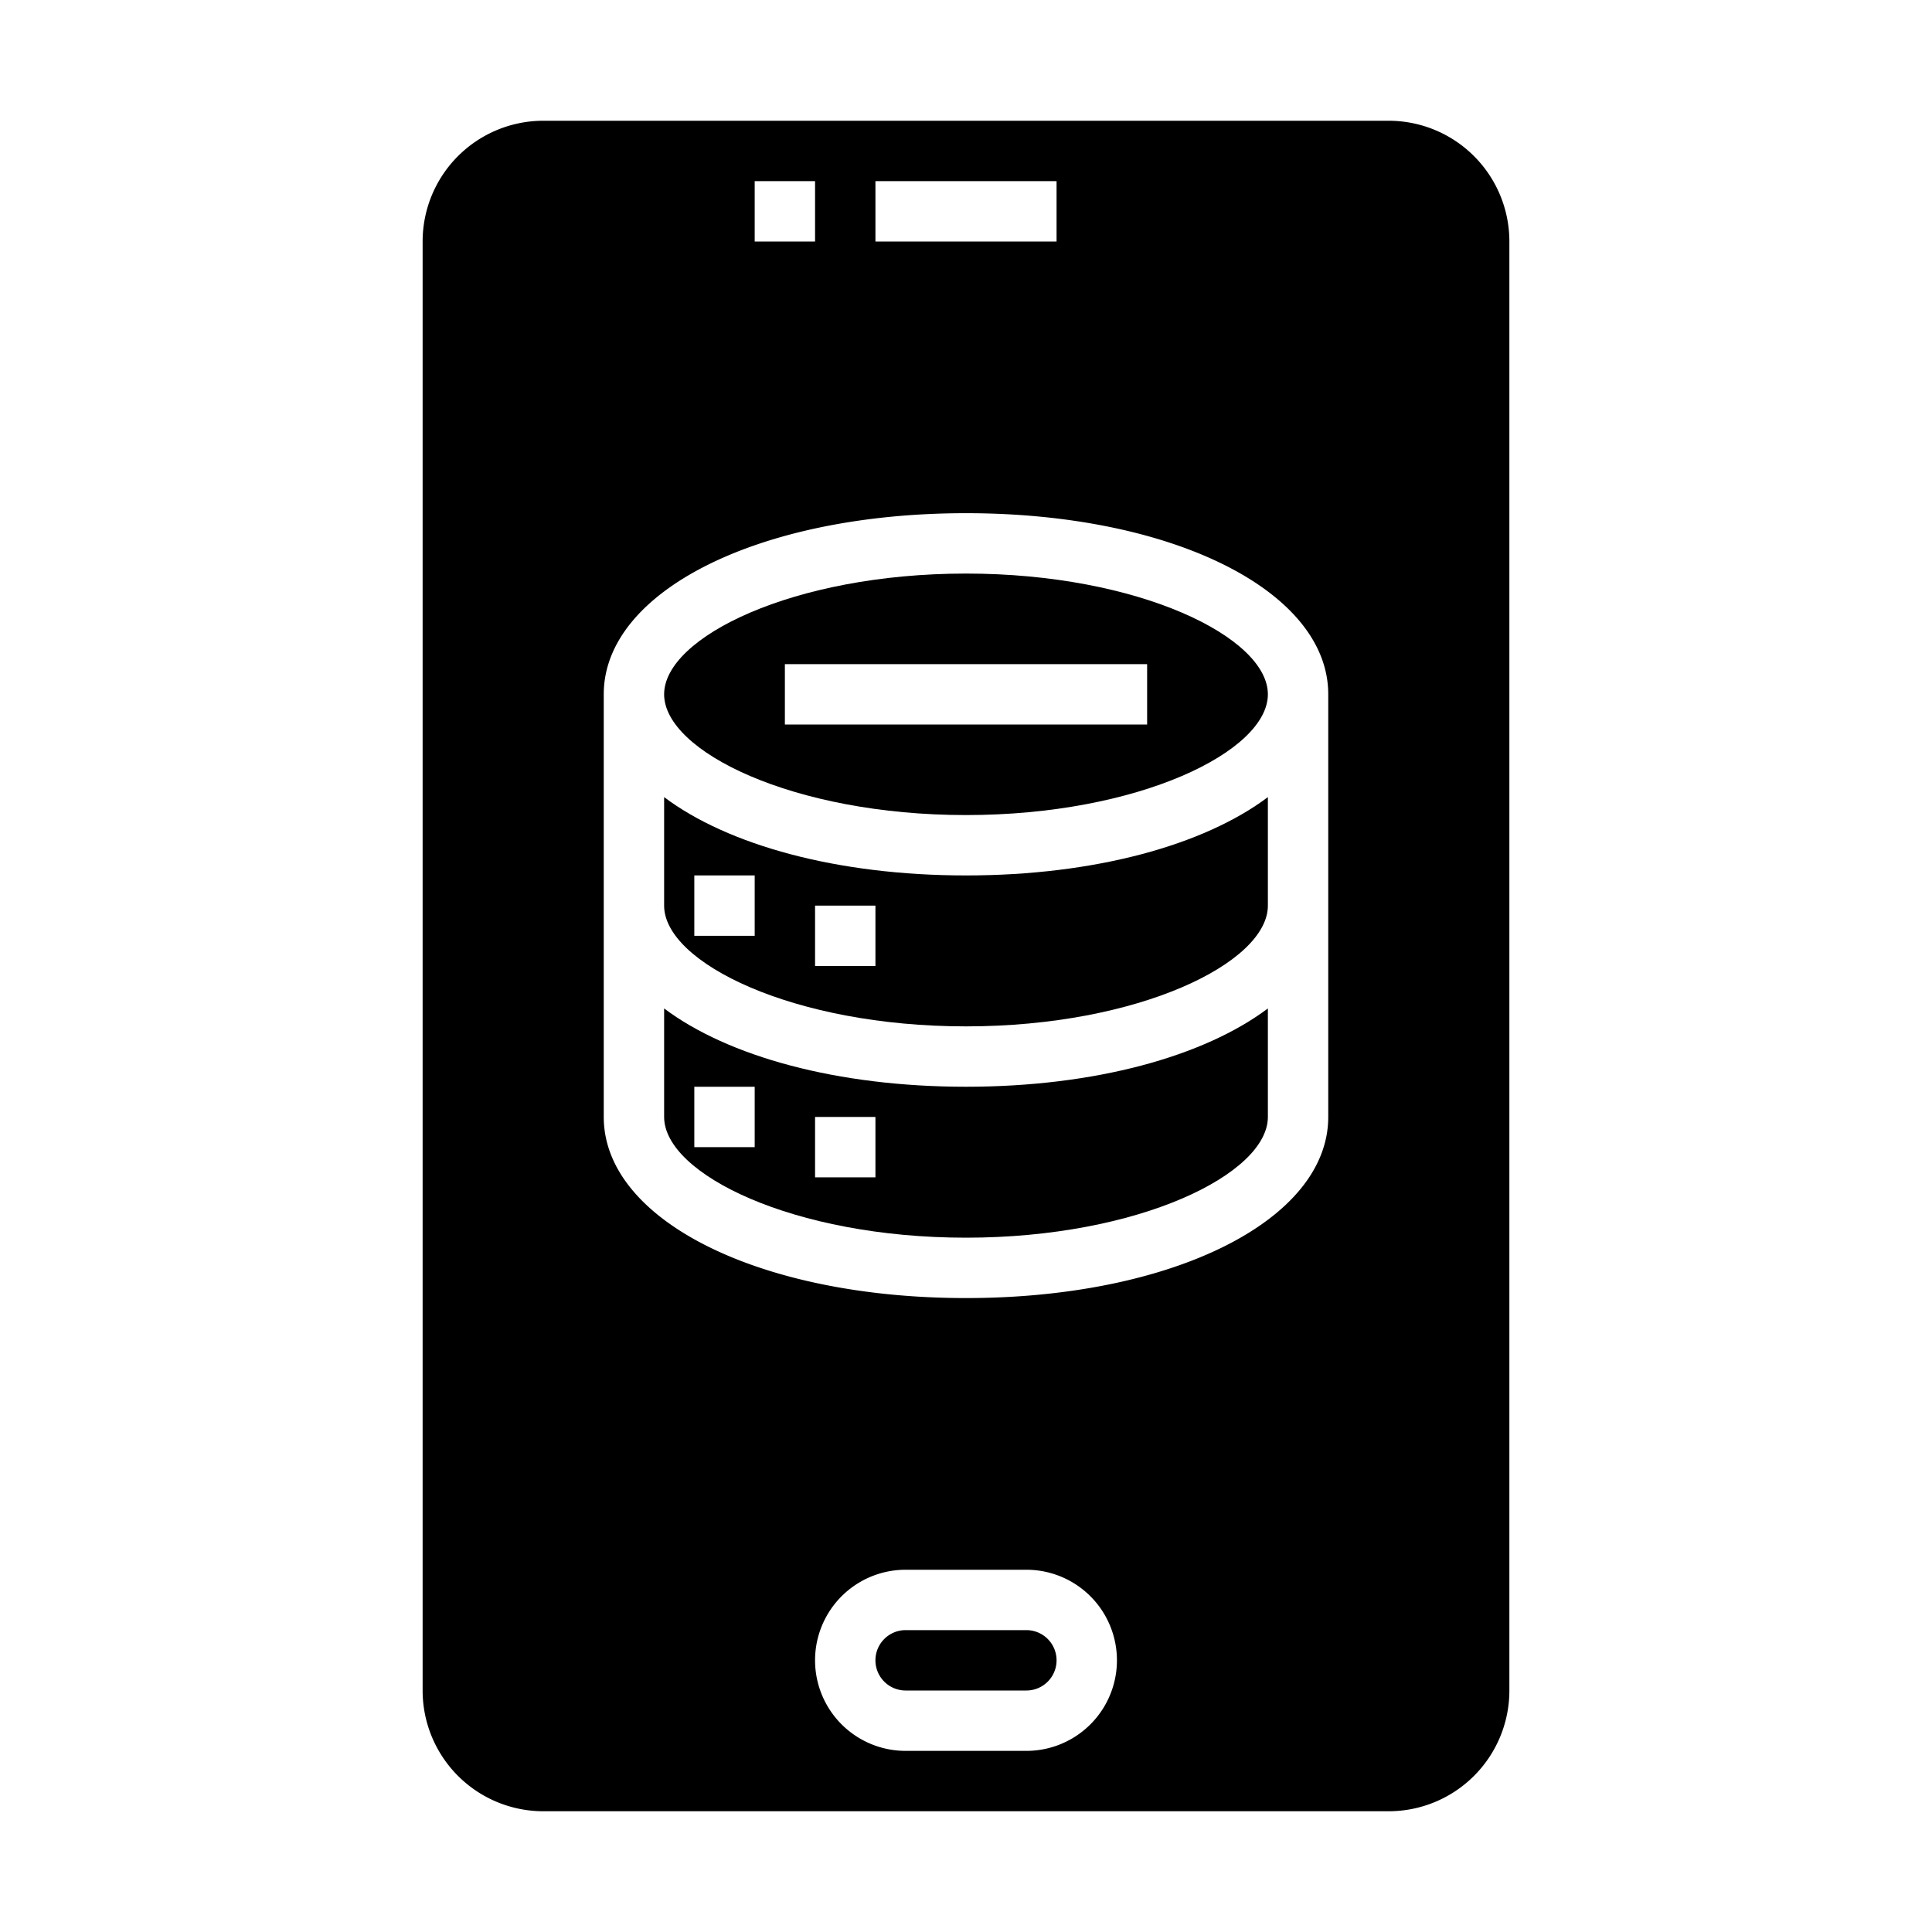 <svg xmlns="http://www.w3.org/2000/svg" viewBox="0 0 64 64" x="0px" y="0px"><g><path d="M22,33.406V37c0,1.889,4.276,4,10,4s10-2.111,10-4V33.406C39.886,34.994,36.271,36,32,36S24.114,34.994,22,33.406ZM25,38H23V36h2Zm4,1H27V37h2Z"></path><path d="M22,26.406V30c0,1.889,4.276,4,10,4s10-2.111,10-4V26.406C39.886,27.994,36.271,29,32,29S24.114,27.994,22,26.406ZM25,31H23V29h2Zm4,1H27V30h2Z"></path><path d="M34,54H30a1,1,0,0,0,0,2h4a1,1,0,0,0,0-2Z"></path><path d="M50,8a4,4,0,0,0-4-4H18a4,4,0,0,0-4,4V56a4,4,0,0,0,4,4H46a4,4,0,0,0,4-4ZM29,6h6V8H29ZM25,6h2V8H25Zm9,52H30a3,3,0,0,1,0-6h4a3,3,0,0,1,0,6ZM44,37c0,3.421-5.159,6-12,6s-12-2.579-12-6V23c0-3.421,5.159-6,12-6s12,2.579,12,6Z"></path><path d="M32,19c-5.724,0-10,2.111-10,4s4.276,4,10,4,10-2.111,10-4S37.724,19,32,19Zm6,5H26V22H38Z"></path></g></svg>